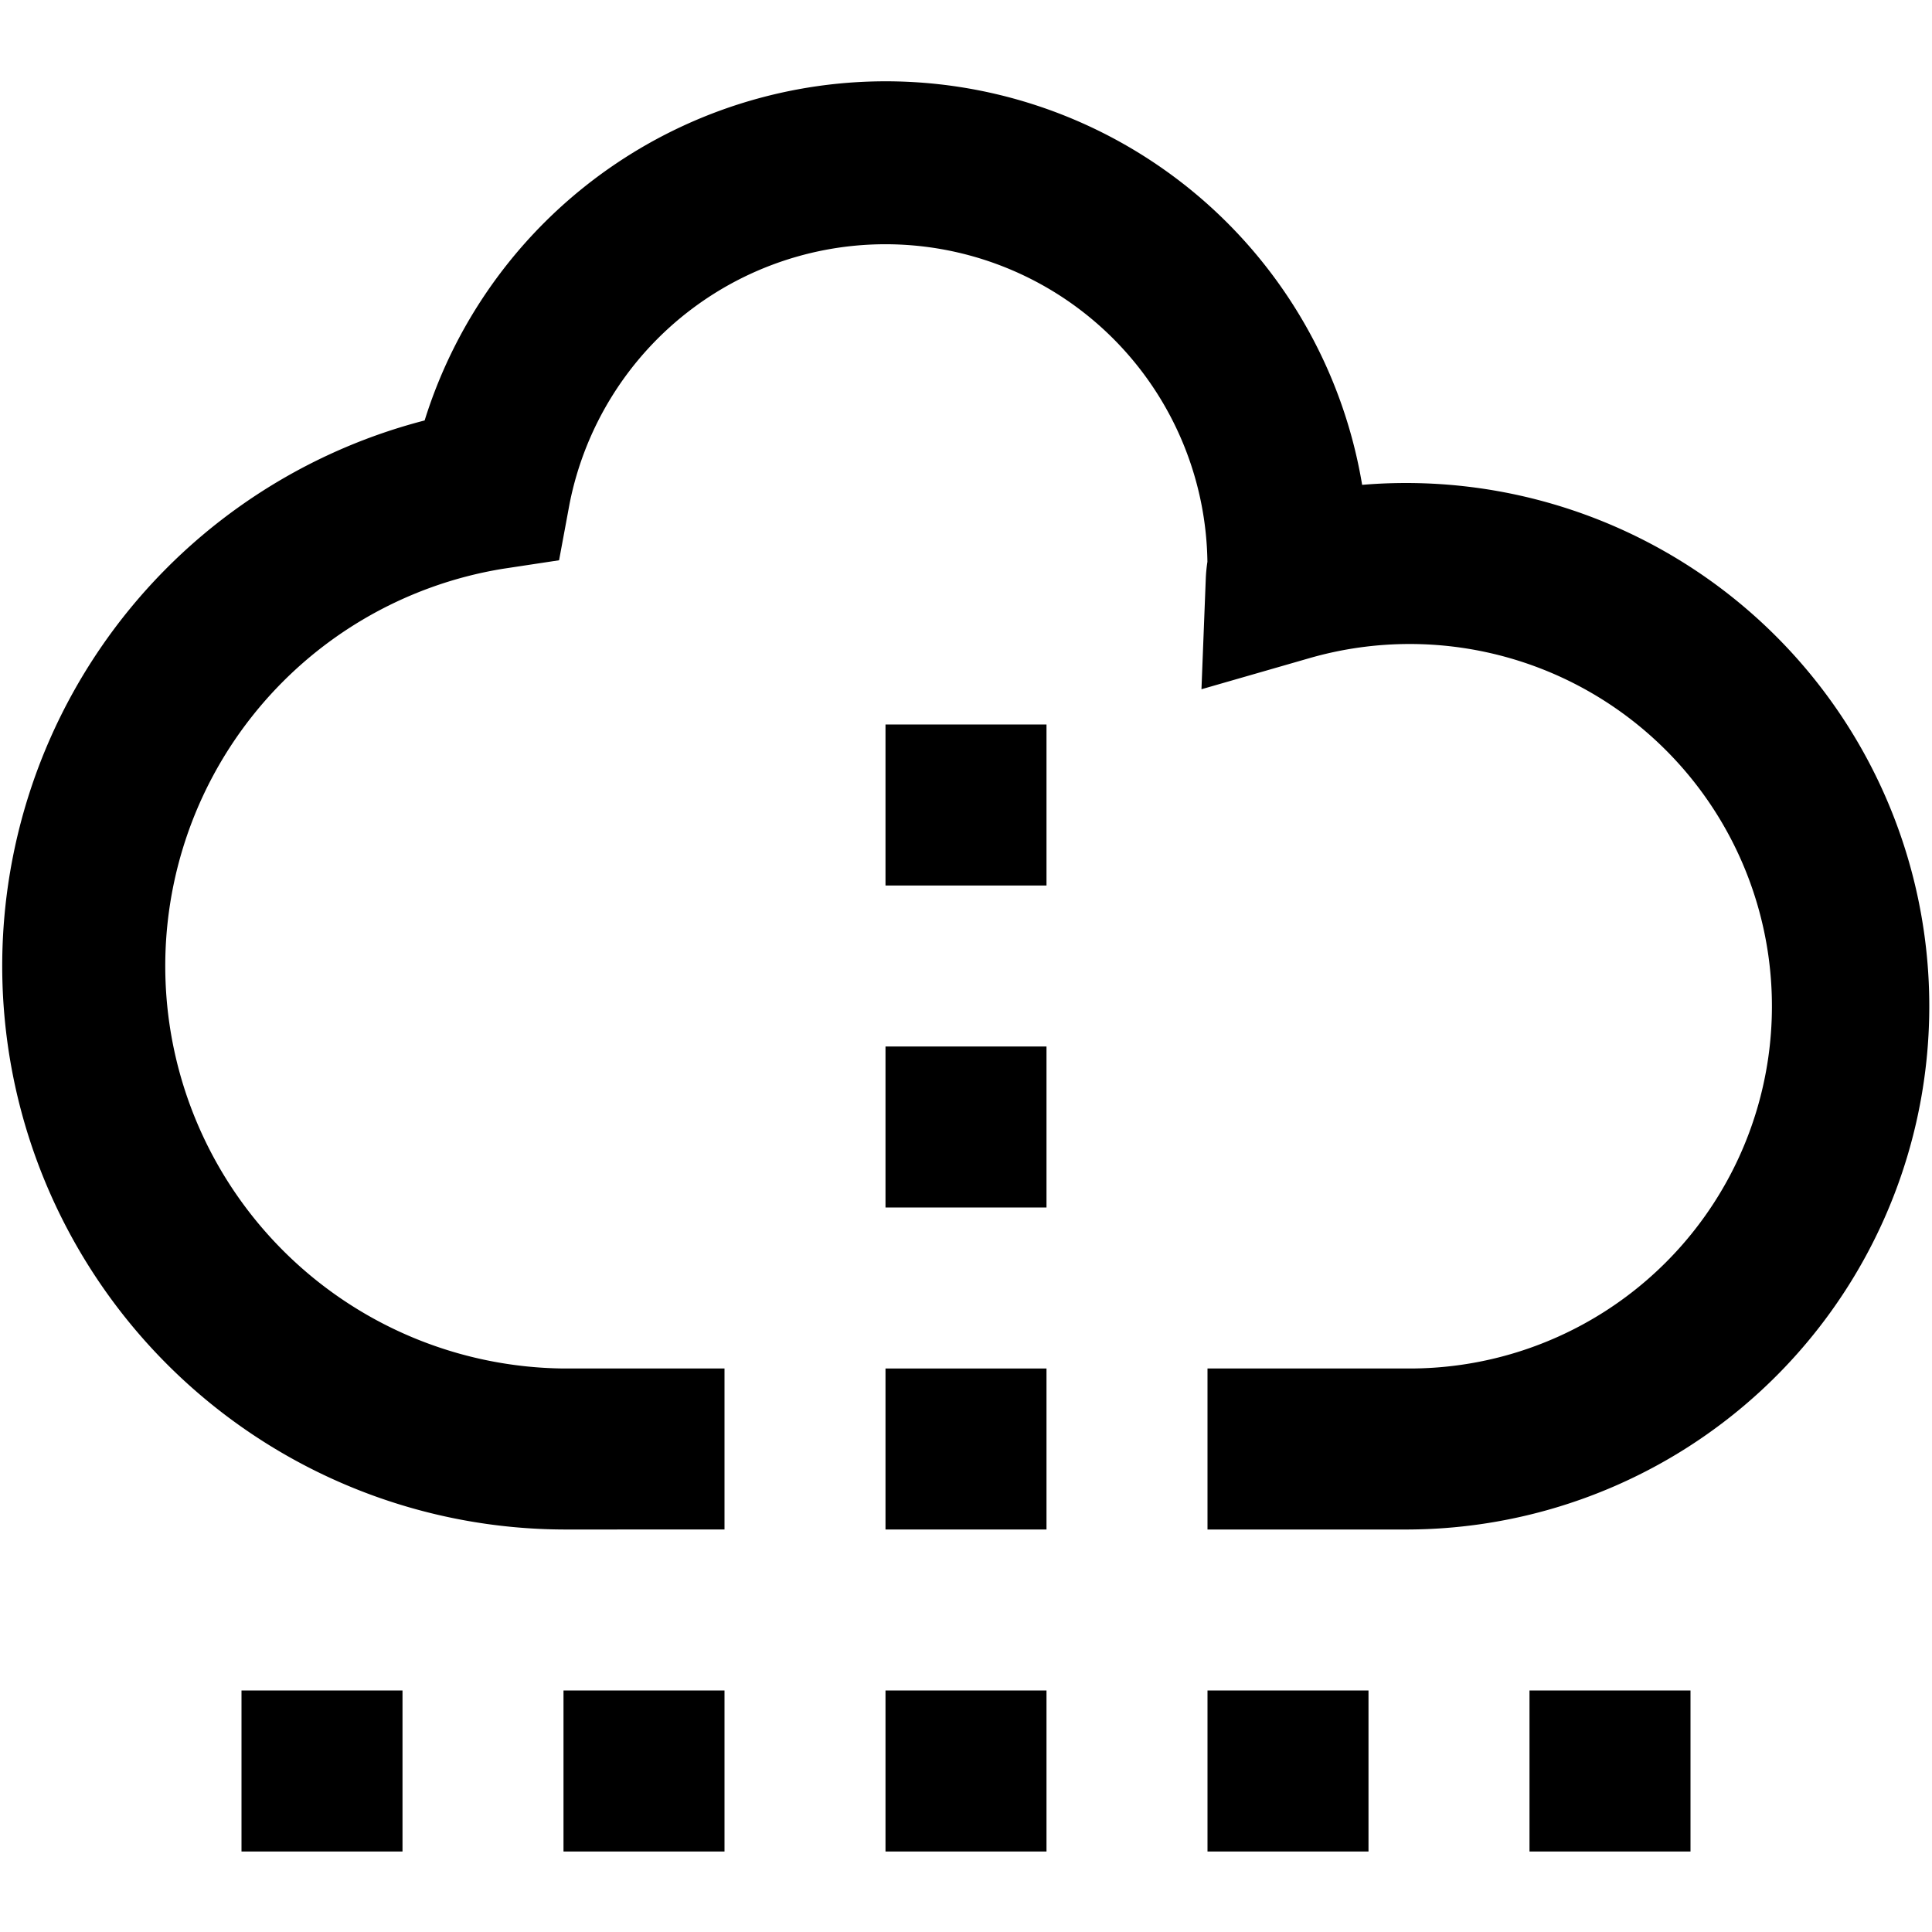 <svg xmlns="http://www.w3.org/2000/svg" viewBox="0 0 24 24"><title>50.Networking</title><g id="_50.Networking" data-name="50.Networking"><path d="M17.5,19H15V17h2.5a4.5,4.5,0,1,0-1.245-8.821l-1.33.383.054-1.383a1.881,1.881,0,0,1,.02-.2A4,4,0,0,0,7.075,6.26l-.13.7-.7.106A5,5,0,0,0,7,17H9v2H7A7,7,0,0,1,5.275,5.223a6,6,0,0,1,11.646.8A6.5,6.5,0,1,1,17.5,19Z"/><rect x="11" y="17" width="2" height="2"/><rect x="11" y="13" width="2" height="2"/><rect x="11" y="9" width="2" height="2"/><rect x="11" y="21" width="2" height="2"/><rect x="7" y="21" width="2" height="2"/><rect x="3" y="21" width="2" height="2"/><rect x="15" y="21" width="2" height="2"/><rect x="19" y="21" width="2" height="2"/></g></svg>